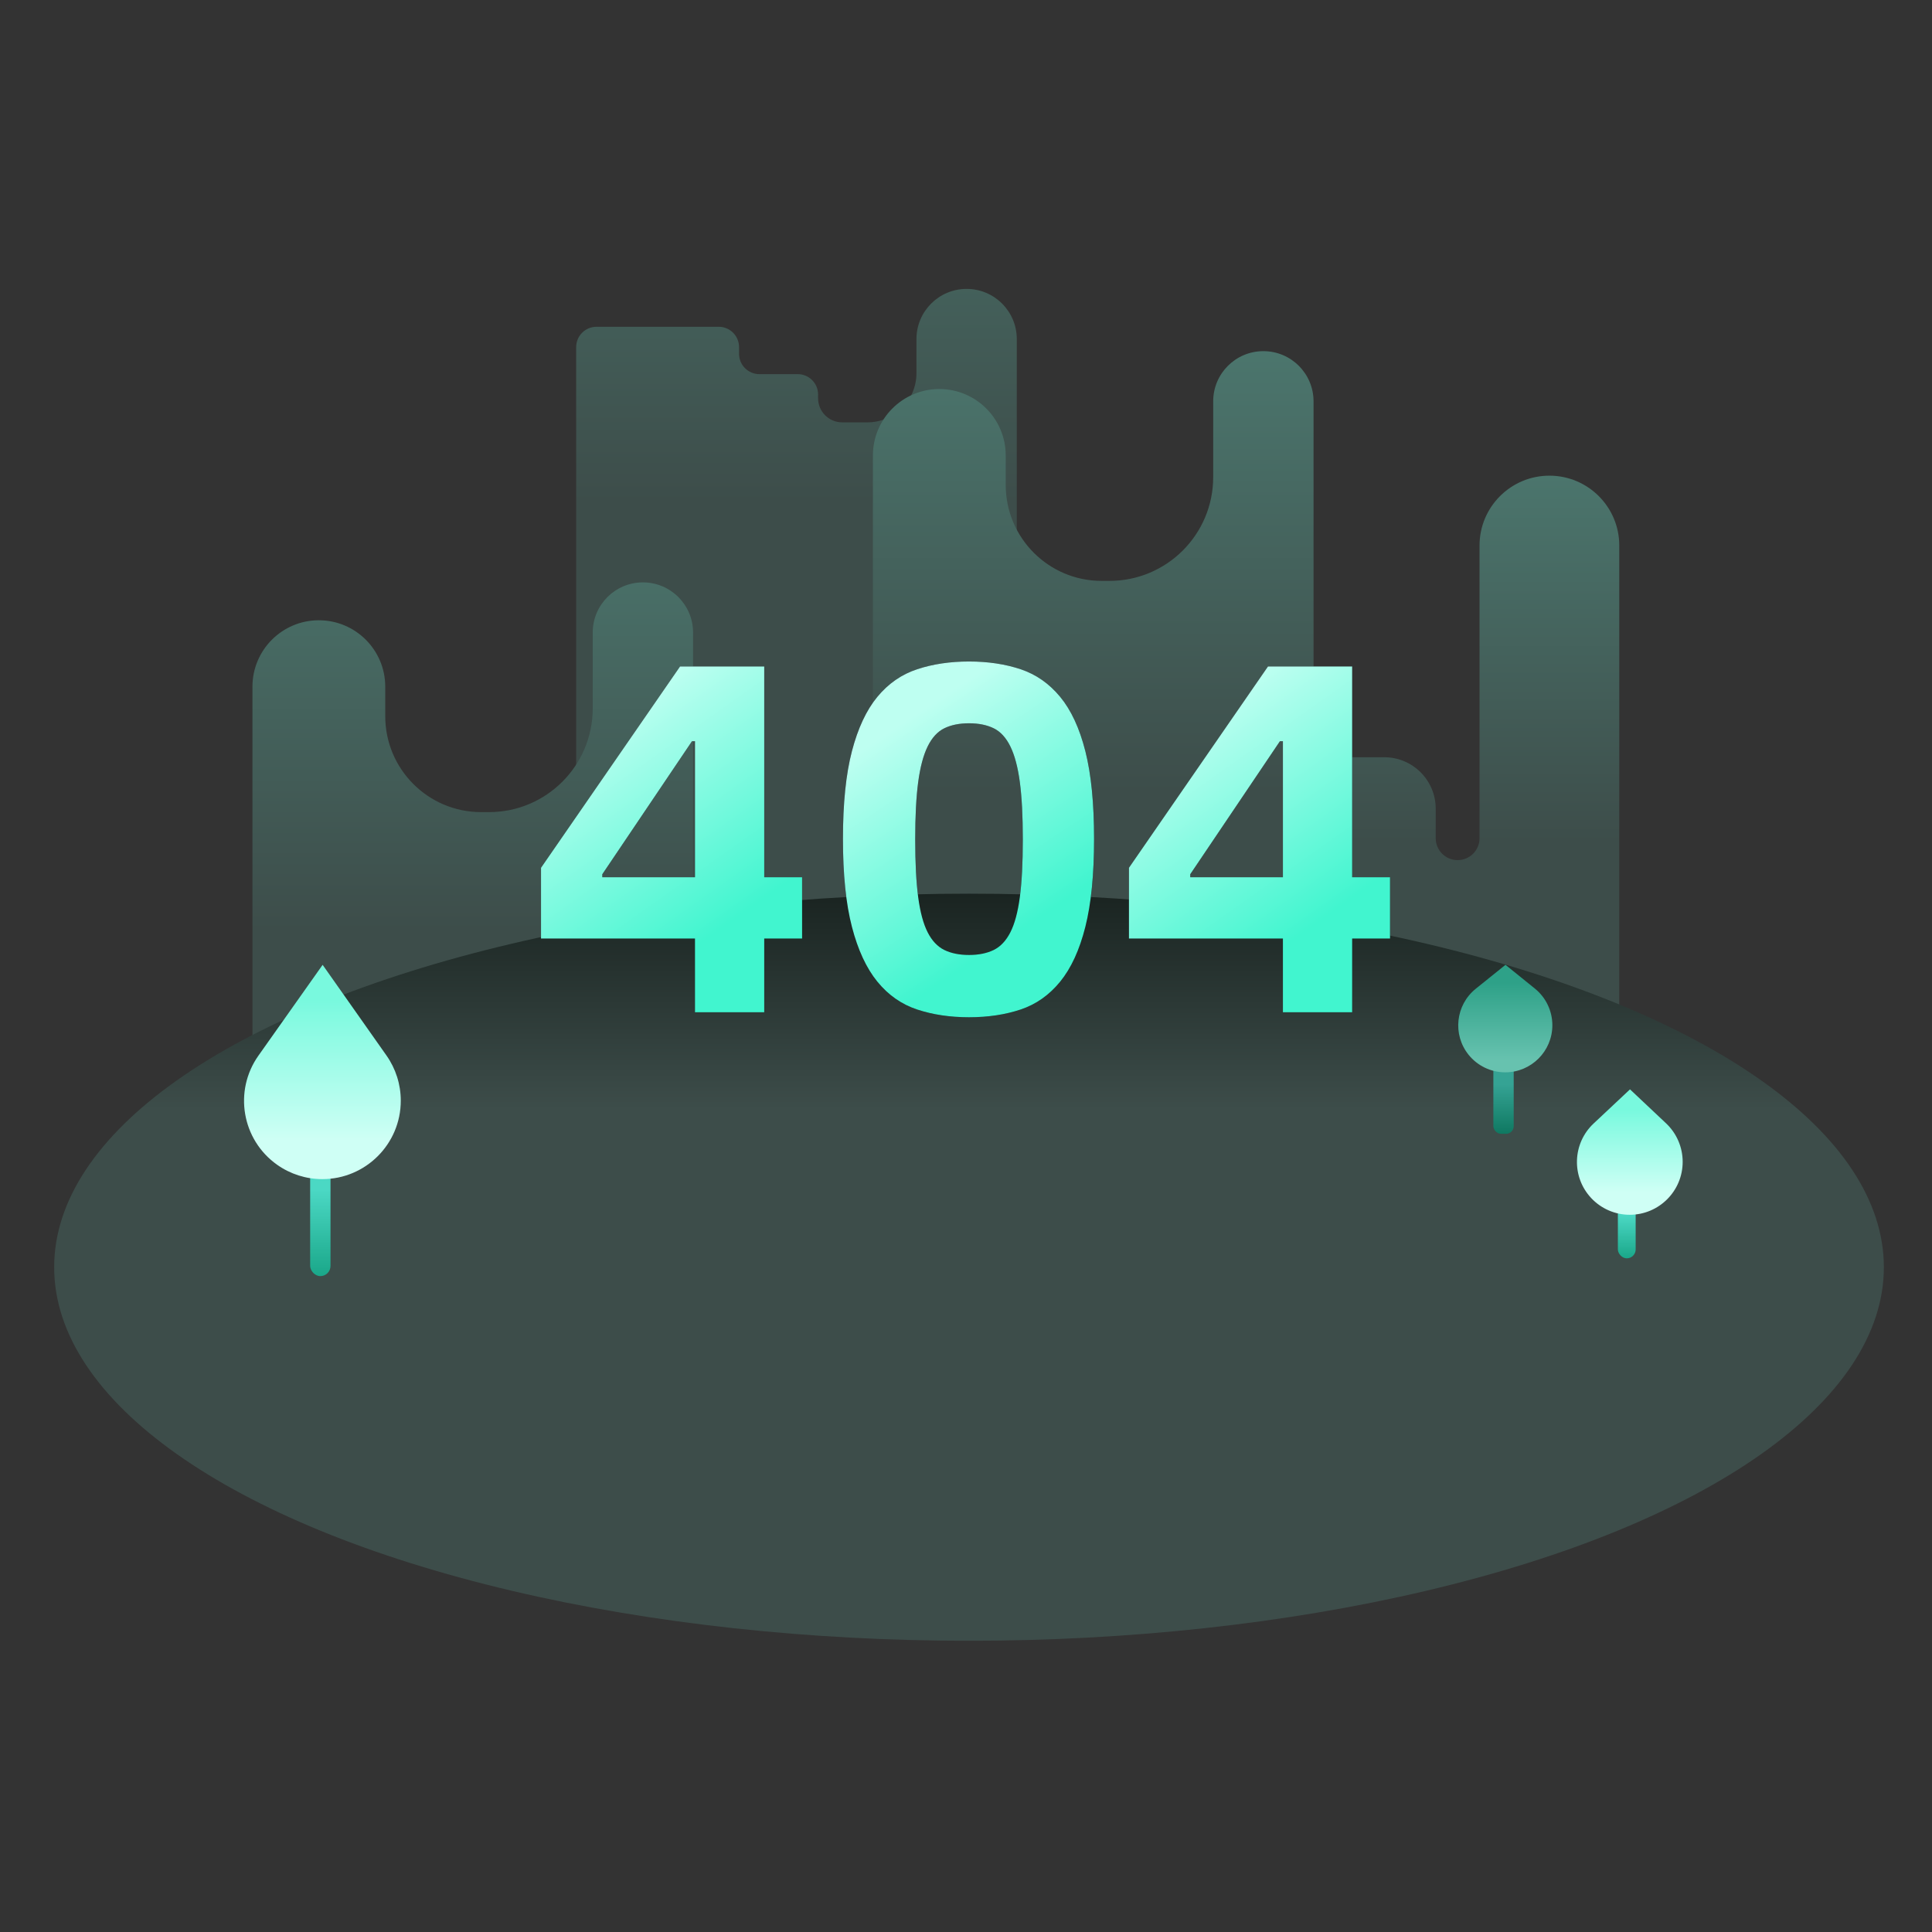<svg viewBox="0 0 380 380" xmlns="http://www.w3.org/2000/svg" xmlns:xlink="http://www.w3.org/1999/xlink"><rect x="0" y="0" width="380" height="380" fill="#333333" stroke="none"/><defs><linearGradient id="a"><stop offset="0" stop-color="#3d4d4a"/><stop offset="1" stop-color="#79f9de"/></linearGradient><linearGradient id="b" x1="50%" x2="50%" xlink:href="#a" y1="58.898%" y2="-192.89%"/><linearGradient id="c" x1="50%" x2="50%" xlink:href="#a" y1="28.557%" y2="-232.317%"/><linearGradient id="d" x1="50%" x2="50%" xlink:href="#a" y1="46.701%" y2="-192.89%"/><linearGradient id="e" x1="50%" x2="50%" xlink:href="#a" y1="59.083%" y2="-192.89%"/><linearGradient id="f" x1="50%" x2="50%" y1="0%" y2="61.167%"><stop offset="0" stop-color="#1a2421"/><stop offset=".472" stop-color="#3d4d4a"/><stop offset="1" stop-color="#3d4d4a"/></linearGradient><linearGradient id="g" x1="50%" x2="50%" y1="31.011%" y2="100%"><stop offset="0" stop-color="#4bd8c4"/><stop offset="1" stop-color="#1aa789"/></linearGradient><linearGradient id="h" x1="50%" x2="50%" y1="82.116%" y2="16.582%"><stop offset="0" stop-color="#cffff5"/><stop offset="1" stop-color="#79f9de"/></linearGradient><linearGradient id="i" x1="50%" x2="50%" y1="31.011%" y2="100%"><stop offset="0" stop-color="#35a394"/><stop offset="1" stop-color="#0f7861"/></linearGradient><linearGradient id="j" x1="50%" x2="50%" y1="88.668%" y2="16.582%"><stop offset="0" stop-color="#67c2af"/><stop offset="1" stop-color="#2ea188"/></linearGradient><linearGradient id="k"><stop offset="0" stop-color="#befff1"/><stop offset="1" stop-color="#41f5cf"/></linearGradient><linearGradient id="l" x1="21.495%" x2="56.475%" xlink:href="#k" y1="16.676%" y2="82.411%"/><path id="m" d="m51.352 54.488h-7.448v14.504h-13.622v-14.504h-30.282v-13.916l27.342-39.592h16.562v41.454h7.448zm-21.07-12.054v-26.754h-.588l-17.64 26.166v.588z"/><linearGradient id="n" x1="25.087%" x2="55.659%" xlink:href="#k" y1="16.676%" y2="82.411%"/><path id="o" d="m84.182 69.972c-3.724 0-7.121-.506-10.192-1.519s-5.684-2.842-7.84-5.488-3.822-6.239-4.998-10.78-1.764-10.306-1.764-17.297.588-12.74 1.764-17.248 2.842-8.069 4.998-10.682 4.769-4.426 7.84-5.439 6.468-1.519 10.192-1.519 7.105.506 10.143 1.519 5.635 2.826 7.791 5.439 3.806 6.174 4.949 10.682 1.715 10.257 1.715 17.248-.572 12.756-1.715 17.297-2.793 8.134-4.949 10.78-4.753 4.475-7.791 5.488-6.419 1.519-10.143 1.519zm0-12.25c1.895 0 3.512-.327 4.851-.98s2.434-1.813 3.283-3.479 1.47-3.969 1.862-6.909.588-6.729.588-11.368c0-4.573-.196-8.33-.588-11.27s-1.013-5.276-1.862-7.007-1.944-2.924-3.283-3.577-2.956-.98-4.851-.98-3.512.327-4.851.98-2.434 1.846-3.283 3.577-1.47 4.067-1.862 7.007-.588 6.697-.588 11.27c0 4.639.196 8.428.588 11.368s1.013 5.243 1.862 6.909 1.944 2.826 3.283 3.479 2.956.98 4.851.98z"/><path id="p" d="m166.992 54.488h-7.448v14.504h-13.622v-14.504h-30.282v-13.916l27.342-39.592h16.562v41.454h7.448zm-21.07-12.054v-26.754h-.588l-17.64 26.166v.588z"/></defs><g fill="none" fill-rule="evenodd"><path d="m.5.5h379v379h-379z" fill="#d8d8d8" opacity="0" stroke="#979797"/><g transform="translate(10.654 56.822)"><path d="m213.219 59.774c5.377 0 9.736 4.359 9.736 9.736v4.987c0 4.418 3.582 8 8 8h15.154c2.657 0 4.811 2.154 4.811 4.811s2.154 4.811 4.811 4.811h5.883c5.588 0 10.117 4.53 10.117 10.117v5.808c0 2.38 1.93 4.31 4.31 4.31s4.31-1.93 4.31-4.31v-57.566c0-7.589 6.152-13.742 13.742-13.742s13.742 6.152 13.742 13.742v104.711c0 2.209-1.791 4-4 4h-96.351c-2.209 0-4-1.791-4-4v-85.679c0-5.377 4.359-9.736 9.736-9.736z" fill="url(#b)"/><path d="m106.67 7.451h24.038c2.209 0 4 1.791 4 4v1.316c0 2.209 1.791 4 4 4h7.545c2.209 0 4 1.791 4 4v.742c0 2.619 2.123 4.742 4.742 4.742h4.931c5.342 0 9.673-4.331 9.673-9.673v-6.709c0-5.45 4.418-9.868 9.868-9.868s9.868 4.418 9.868 9.868v133.075c0 2.209-1.791 4-4 4h-78.664c-2.209 0-4-1.791-4-4v-131.493c0-2.209 1.791-4 4-4z" fill="url(#c)"/><path d="m52.059 65.178c7.213 0 13.061 5.847 13.061 13.061v5.806c0 10.42 8.447 18.867 18.867 18.867h1.537c11.269 0 20.404-9.135 20.404-20.404v-14.913c0-5.45 4.418-9.868 9.868-9.868 5.45 0 9.868 4.418 9.868 9.868v133.075c0 2.209-1.791 4-4 4h-78.664c-2.209 0-4-1.791-4-4v-122.432c0-7.213 5.847-13.061 13.061-13.061z" fill="url(#d)"/><path d="m174.097 19.696c7.213 0 13.061 5.847 13.061 13.061v5.806c0 10.42 8.447 18.867 18.867 18.867h1.537c11.269 0 20.404-9.135 20.404-20.404v-14.913c0-5.45 4.418-9.868 9.868-9.868 5.45 0 9.868 4.418 9.868 9.868v133.075c0 2.209-1.791 4-4 4h-78.664c-2.209 0-4-1.791-4-4v-122.432c0-7.213 5.847-13.061 13.061-13.061z" fill="url(#e)"/><ellipse cx="179.938" cy="192.426" fill="url(#f)" rx="179.938" ry="73.472"/></g><g transform="translate(33.658 189.771)"><rect fill="url(#g)" height="24.587" rx="2.001" width="4.002" x="27.347" y="36.64"/><path d="m29.8 0-12.632 17.866c-4.908 6.942-3.26 16.55 3.683 21.458 2.599 1.838 5.704 2.824 8.888 2.824 8.523 0 15.432-6.909 15.432-15.432 0-3.181-.983-6.284-2.814-8.884z" fill="url(#h)"/></g><g transform="translate(294.307 214.262)"><rect fill="url(#g)" height="12.334" rx="1.749" width="3.499" x="23.908" y="20.903"/><path d="m26.294 0-7.157 6.715c-4.182 3.923-4.391 10.493-.468 14.675 1.963 2.092 4.703 3.279 7.571 3.279 5.751 0 10.413-4.662 10.413-10.413 0-2.87-1.184-5.612-3.273-7.58z" fill="url(#h)"/></g><g transform="translate(269.817 189.771)"><rect fill="url(#i)" height="14.096" rx="1.5" width="4.002" x="23.908" y="19.141"/><path d="m26.294 0-5.845 4.701c-3.978 3.199-4.609 9.016-1.411 12.993 1.754 2.181 4.403 3.45 7.202 3.45 5.12 0 9.271-4.151 9.271-9.271 0-2.802-1.267-5.453-3.447-7.213z" fill="url(#j)"/></g><g fill-rule="nonzero" transform="translate(106.41 130.108)"><g><use fill="#12121a" xlink:href="#m"/><use fill="url(#l)" xlink:href="#m"/></g><g><use fill="#12121a" xlink:href="#o"/><use fill="url(#n)" xlink:href="#o"/></g><g><use fill="#12121a" xlink:href="#p"/><use fill="url(#l)" xlink:href="#p"/></g></g></g></svg>